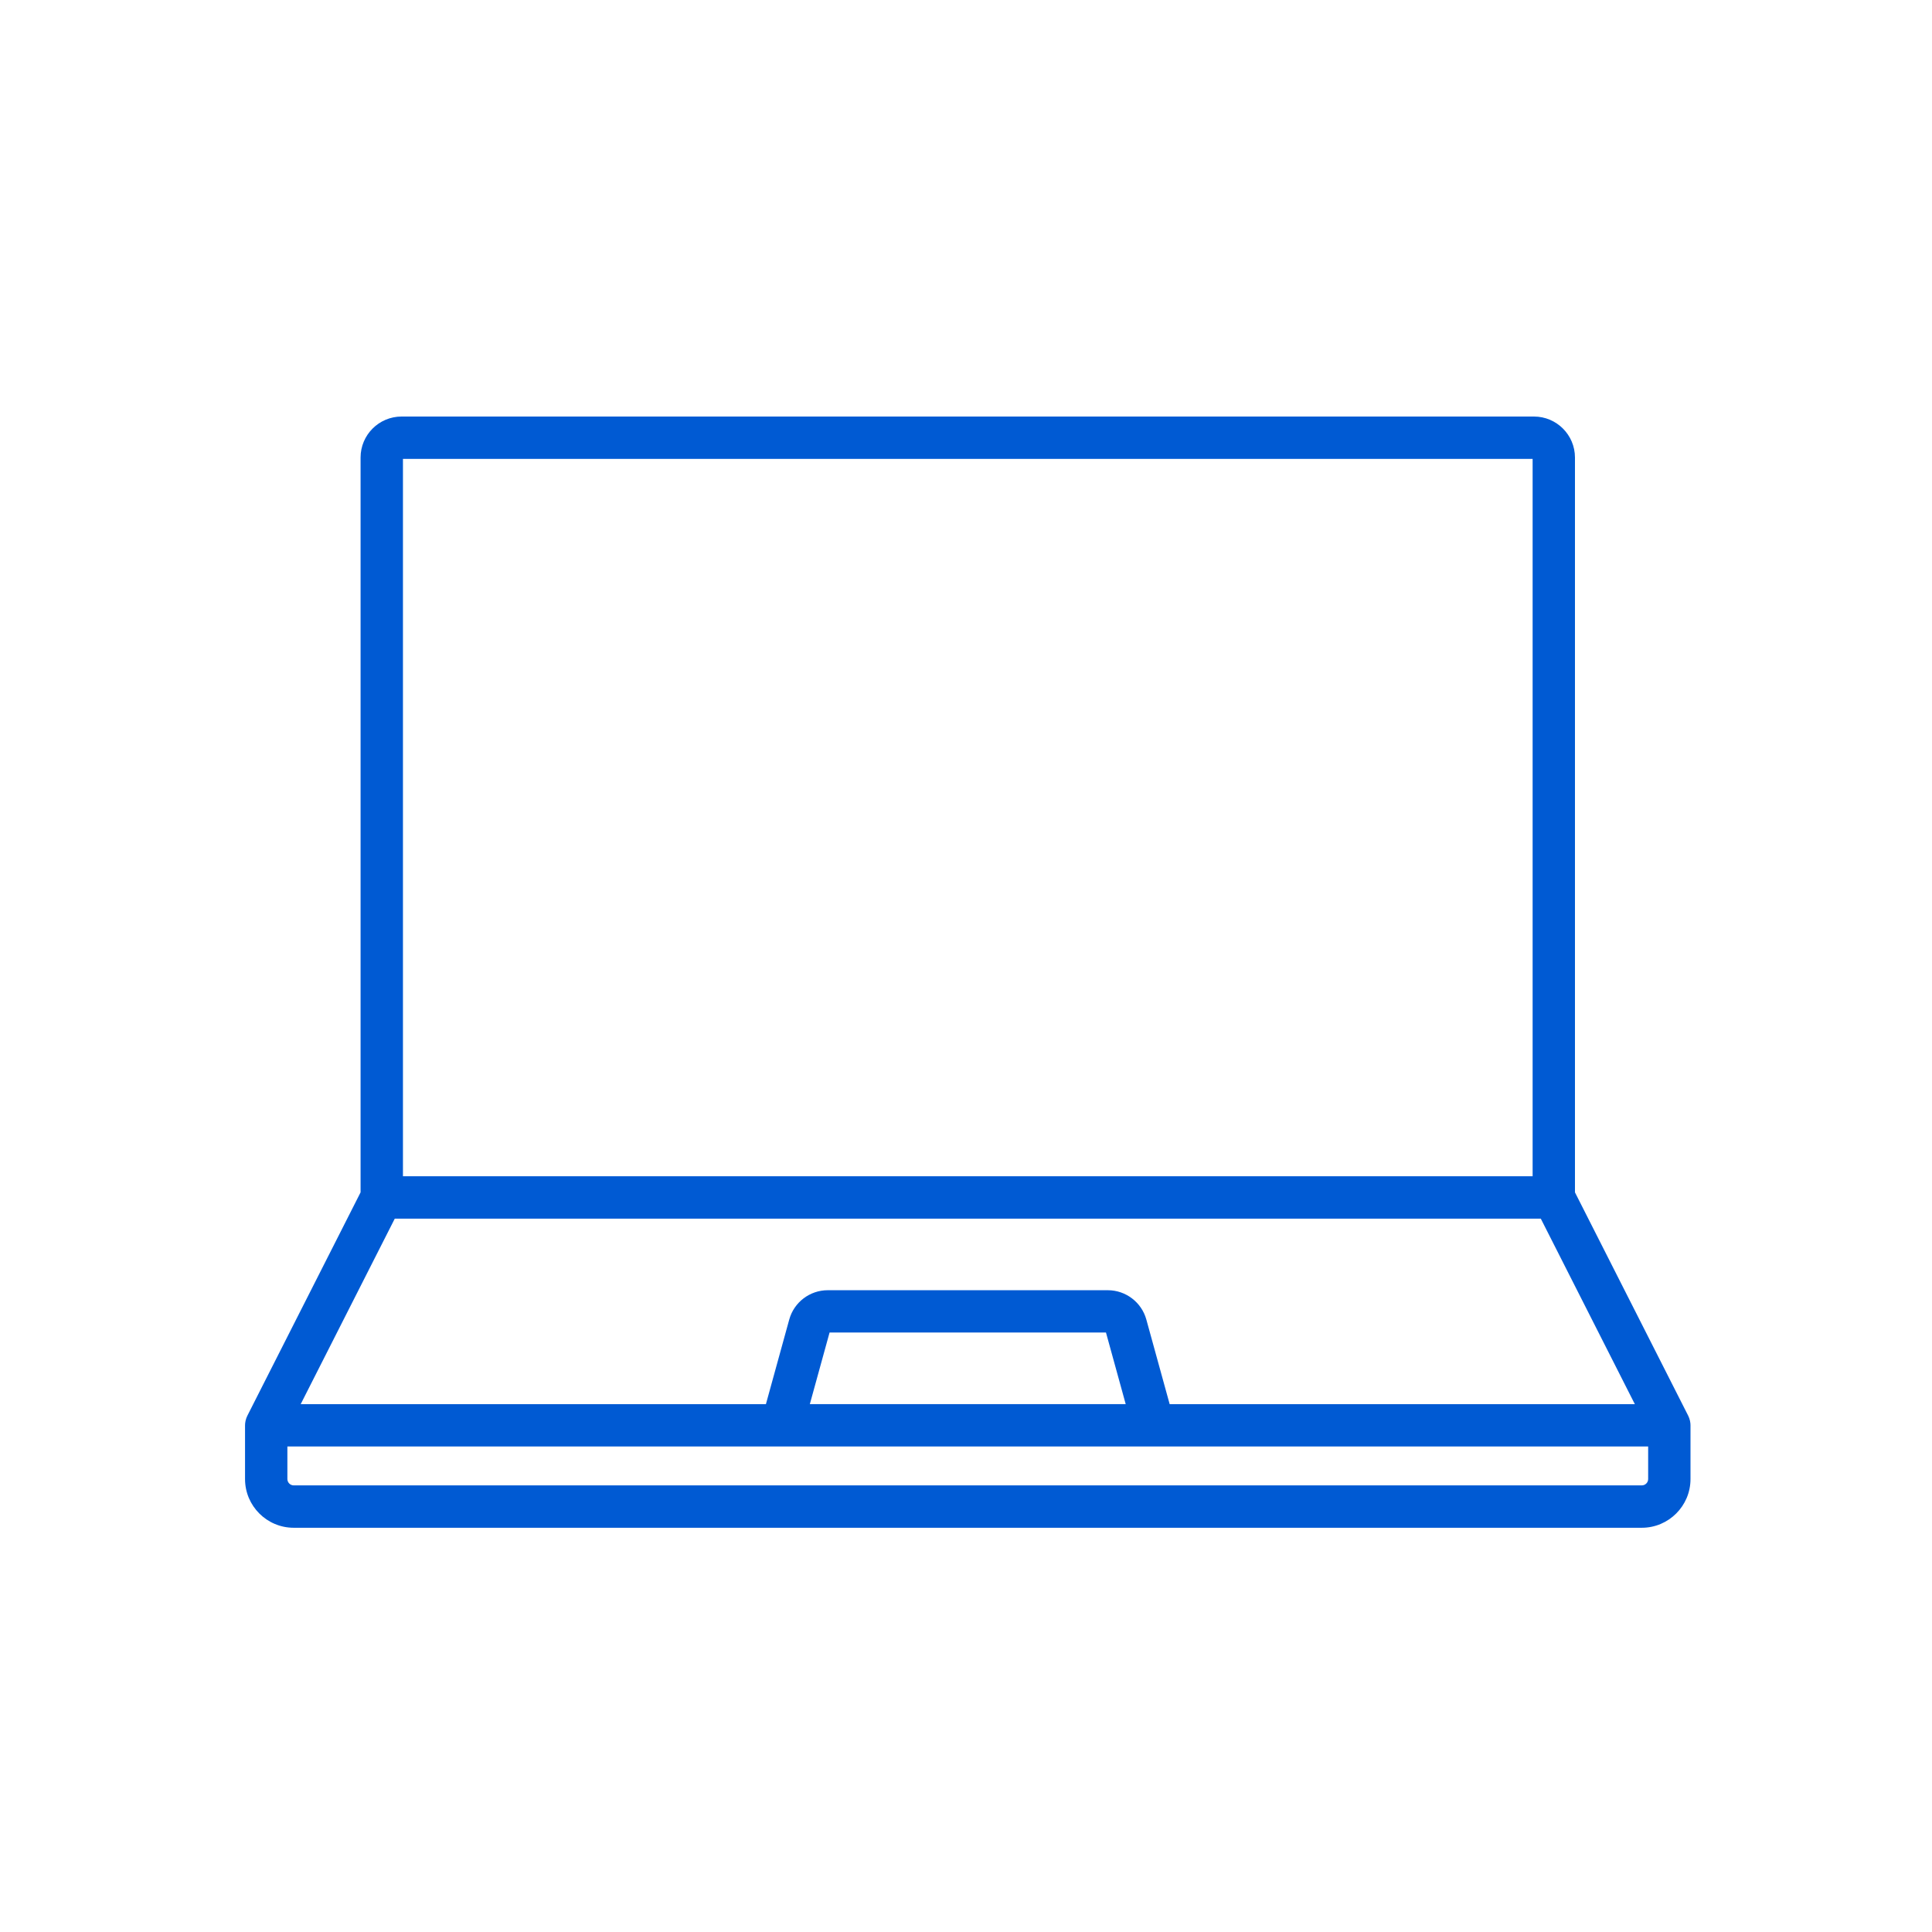 <?xml version="1.0" encoding="utf-8"?>
<!-- Generator: Adobe Illustrator 16.0.0, SVG Export Plug-In . SVG Version: 6.00 Build 0)  -->
<!DOCTYPE svg PUBLIC "-//W3C//DTD SVG 1.1//EN" "http://www.w3.org/Graphics/SVG/1.1/DTD/svg11.dtd">
<svg version="1.1" xmlns="http://www.w3.org/2000/svg" xmlns:xlink="http://www.w3.org/1999/xlink" x="0px" y="0px" width="60px"
	 height="60px" viewBox="0 0 60 60" enable-background="new 0 0 60 60" xml:space="preserve">
<g id="Capa_1" display="none" opacity="0.42">
	<g display="inline">
		<rect x="0.125" y="0.125" fill="#FFFFFF" width="59.75" height="59.75"/>
		<path fill="#FF151F" d="M59.75,0.25v59.5H0.25V0.25H59.75 M60,0H0v60h60V0L60,0z"/>
	</g>
	<g display="inline">
		<rect x="7.625" y="7.625" fill="#FFFFFF" width="44.75" height="44.75"/>
		<path fill="#FF151F" d="M52.25,7.75v44.5H7.75V7.75H52.25 M52.5,7.5h-45v45h45V7.5L52.5,7.5z"/>
	</g>
	<g display="inline">
		<path fill="#FFFFFF" d="M30,52.375C17.663,52.375,7.625,42.338,7.625,30S17.663,7.625,30,7.625S52.375,17.662,52.375,30
			S42.337,52.375,30,52.375z"/>
		<path fill="#FF151F" d="M30,7.75c12.269,0,22.25,9.981,22.25,22.25S42.269,52.25,30,52.25S7.75,42.269,7.75,30
			S17.731,7.75,30,7.75 M30,7.5L30,7.5C17.574,7.5,7.5,17.573,7.5,30l0,0c0,12.427,10.074,22.5,22.5,22.5l0,0
			c12.426,0,22.5-10.073,22.5-22.5l0,0C52.5,17.573,42.426,7.5,30,7.5L30,7.5z"/>
	</g>
</g>
<g id="Capa_2">
	<g>
		<g>
			<path fill="#005AD3" d="M52.498,44.224c0-0.006,0-0.013-0.001-0.02c-0.002-0.025-0.006-0.052-0.012-0.076
				c0-0.003-0.001-0.005-0.002-0.008c-0.005-0.022-0.012-0.045-0.019-0.067c-0.002-0.006-0.004-0.012-0.006-0.017
				c-0.007-0.021-0.016-0.04-0.025-0.059c-0.001-0.003-0.002-0.007-0.004-0.01l-3.517-6.937V14.209c0-0.702-0.571-1.273-1.273-1.273
				H12.471c-0.702,0-1.273,0.571-1.273,1.273V37.03l-3.517,6.938c-0.002,0.003-0.003,0.007-0.004,0.01
				c-0.009,0.019-0.018,0.038-0.025,0.058c-0.002,0.006-0.004,0.012-0.006,0.018c-0.007,0.022-0.014,0.045-0.019,0.067
				c-0.001,0.003-0.001,0.005-0.002,0.008c-0.005,0.024-0.009,0.05-0.012,0.076c0,0.007,0,0.013-0.001,0.02
				c-0.001,0.014-0.002,0.027-0.002,0.041v1.668c0,0.834,0.678,1.512,1.512,1.512h41.866c0.833,0,1.512-0.678,1.512-1.512v-1.668
				C52.5,44.251,52.499,44.237,52.498,44.224z M12.514,14.251h35.083V36.53H12.514V14.251z M12.26,37.846h35.591l2.921,5.762H36.325
				l-0.725-2.63c-0.148-0.535-0.639-0.909-1.194-0.909h-8.701c-0.556,0-1.046,0.374-1.194,0.909l-0.725,2.63H9.338L12.26,37.846z
				 M34.96,43.607H25.15l0.613-2.224h8.584L34.96,43.607z M51.185,45.933c0,0.108-0.088,0.197-0.197,0.197H9.122
				c-0.108,0-0.197-0.089-0.197-0.197v-1.011h42.26V45.933z"/>
		</g>
	</g>
</g>
</svg>
